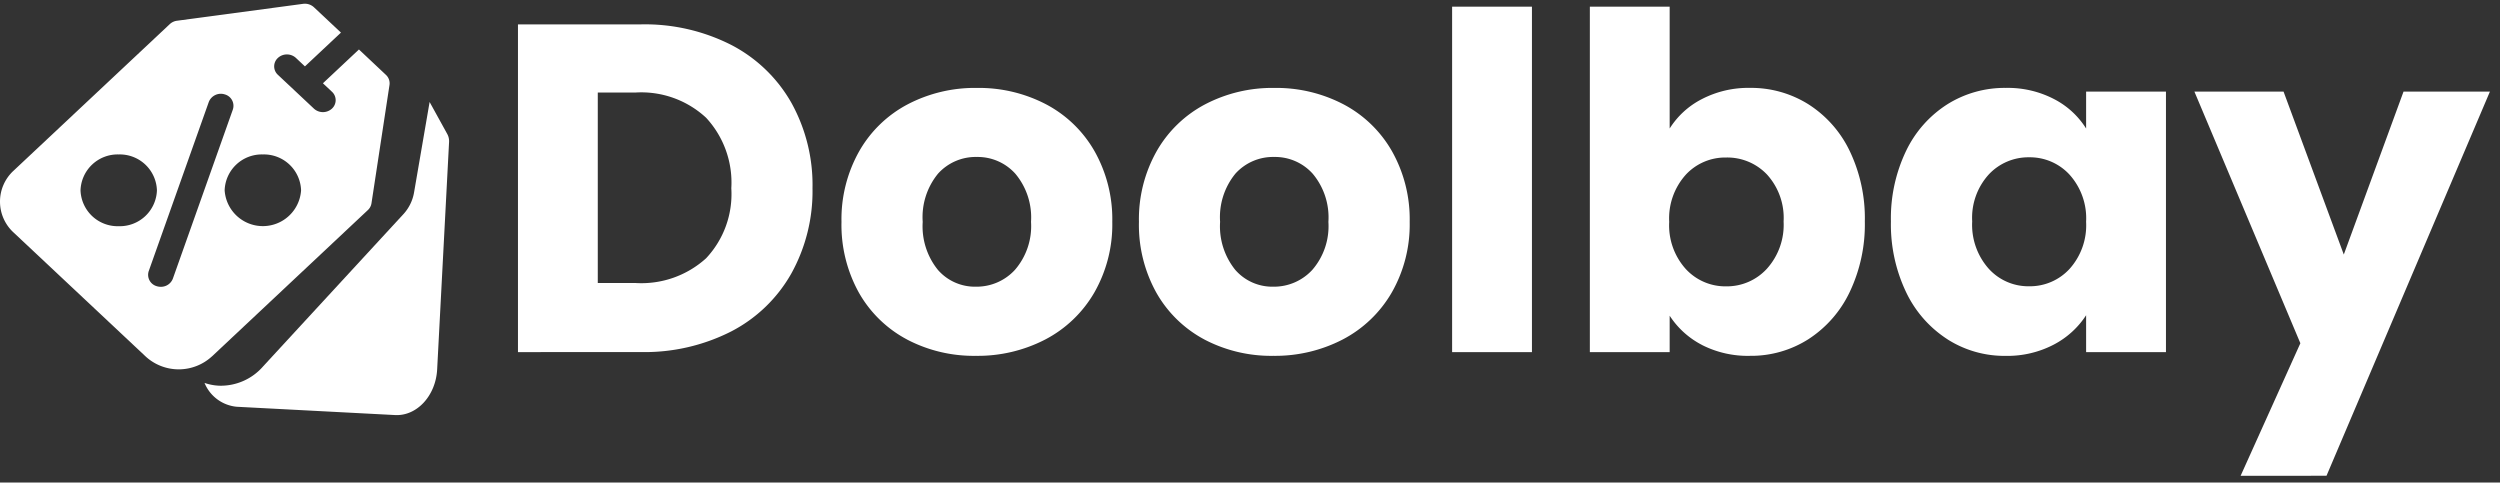 <svg xmlns="http://www.w3.org/2000/svg" width="187.427" height="36.175" viewBox="0 0 187.427 36.175">
  <rect x="0" y="0" width="187.427" height="36.175" fill="#333333" stroke="none"/>
  <defs>
    <style>
      .cls-1 {
        fill: #ffff;
      }

      .cls-2, .cls-3 {
        fill: #ffff;
      }

      .cls-3 {
        stroke: rgba(0,0,0,0);
        stroke-miterlimit: 10;
      }
    </style>
  </defs>
  <g id="Group_81" data-name="Group 81" transform="translate(-908.34 -1825.6)">
    <g id="Group_80" data-name="Group 80">
      <g id="Group_79" data-name="Group 79">
        <g id="Group_78" data-name="Group 78" transform="translate(0 0.373)">
          <g id="Group_77" data-name="Group 77" transform="translate(906 1815)">
            <g id="Group_76" data-name="Group 76">
              <path id="Path_8" data-name="Path 8" class="cls-1" d="M17.2,2.333,15.75,0l-.807,6.81a3.21,3.21,0,0,1-.688,1.658L4.322,20.447a4.207,4.207,0,0,1-3.247,1.62A3.885,3.885,0,0,1,0,21.915a2.9,2.9,0,0,0,2.5,1.659H14.392c1.639,0,2.972-1.608,2.972-3.584V2.919A1.116,1.116,0,0,0,17.2,2.333Z" transform="translate(18.82 17.049) rotate(3)"/>
              <path id="Path_9" data-name="Path 9" class="cls-2" d="M15.88,26.451l11.7-10.982a.877.877,0,0,0,.27-.507l1.351-8.87a.863.863,0,0,0-.27-.76L26.91,3.43l-2.7,2.534.675.634a.857.857,0,0,1,0,1.267,1,1,0,0,1-1.35,0l-2.7-2.534a.857.857,0,0,1,0-1.267,1,1,0,0,1,1.351,0l.675.634,2.7-2.534L23.533.262a1,1,0,0,0-.81-.253L13.269,1.276a.979.979,0,0,0-.54.253L1.024,12.512a3.147,3.147,0,0,0,0,4.646l9.9,9.293a3.671,3.671,0,0,0,4.952,0ZM19.707,11.3a2.784,2.784,0,0,1,2.865,2.688,2.871,2.871,0,0,1-5.73,0A2.784,2.784,0,0,1,19.707,11.3ZM8.9,16.679A2.784,2.784,0,0,1,6.037,13.99,2.784,2.784,0,0,1,8.9,11.3a2.784,2.784,0,0,1,2.865,2.688A2.784,2.784,0,0,1,8.9,16.679Zm3.151,4.544a1.012,1.012,0,0,1-.3-.046.885.885,0,0,1-.6-1.133l4.5-12.672A.97.97,0,0,1,16.857,6.8a.885.885,0,0,1,.6,1.133L12.96,20.61A.953.953,0,0,1,12.054,21.223Z" transform="translate(2.34 10.506)"/>
              <path id="Intersection_1" data-name="Intersection 1" class="cls-3" d="M2440.32-1864.1l4.48-9.94-7.944-18.865h6.684l4.516,12.215,4.478-12.215h6.477l-12.251,28.8Zm-21.98-10.238a8.582,8.582,0,0,1-3.1-3.535,11.8,11.8,0,0,1-1.137-5.3,11.686,11.686,0,0,1,1.137-5.285,8.48,8.48,0,0,1,3.1-3.5,8.087,8.087,0,0,1,4.376-1.225,7.515,7.515,0,0,1,3.622.84,6.179,6.179,0,0,1,2.4,2.205v-2.765h5.986v19.53h-5.986v-2.766a6.449,6.449,0,0,1-2.432,2.205,7.512,7.512,0,0,1-3.623.841A7.942,7.942,0,0,1,2418.34-1874.336Zm3.1-12.355a4.827,4.827,0,0,0-1.243,3.518,4.949,4.949,0,0,0,1.243,3.552,4.007,4.007,0,0,0,3.026,1.312,4.032,4.032,0,0,0,3.028-1.3,4.889,4.889,0,0,0,1.243-3.534,4.89,4.89,0,0,0-1.243-3.535,4.035,4.035,0,0,0-3.028-1.3A4.06,4.06,0,0,0,2421.438-1886.691Zm-21.509,12.776a6.367,6.367,0,0,1-2.415-2.188v2.731h-5.984v-25.9h5.984v9.135a6.167,6.167,0,0,1,2.415-2.205,7.548,7.548,0,0,1,3.606-.84,8.076,8.076,0,0,1,4.374,1.225,8.489,8.489,0,0,1,3.1,3.5,11.676,11.676,0,0,1,1.137,5.285,11.789,11.789,0,0,1-1.137,5.3,8.591,8.591,0,0,1-3.1,3.535,7.991,7.991,0,0,1-4.374,1.243A7.55,7.55,0,0,1,2399.929-1873.915Zm-1.206-12.757a4.887,4.887,0,0,0-1.243,3.535,4.886,4.886,0,0,0,1.243,3.534,4.032,4.032,0,0,0,3.028,1.3,4.07,4.07,0,0,0,3.045-1.312,4.92,4.92,0,0,0,1.26-3.552,4.831,4.831,0,0,0-1.243-3.518,4.1,4.1,0,0,0-3.062-1.277A4.035,4.035,0,0,0,2398.723-1886.673Zm-36.086,12.355a8.983,8.983,0,0,1-3.6-3.5,10.451,10.451,0,0,1-1.312-5.32,10.373,10.373,0,0,1,1.329-5.3,9.024,9.024,0,0,1,3.641-3.517,10.869,10.869,0,0,1,5.178-1.225,10.874,10.874,0,0,1,5.18,1.225,9.022,9.022,0,0,1,3.641,3.517,10.376,10.376,0,0,1,1.329,5.3,10.268,10.268,0,0,1-1.346,5.3,9.119,9.119,0,0,1-3.676,3.518,10.992,10.992,0,0,1-5.2,1.225A10.786,10.786,0,0,1,2362.637-1874.318Zm2.327-12.443a5.141,5.141,0,0,0-1.154,3.622,5.2,5.2,0,0,0,1.137,3.6,3.68,3.68,0,0,0,2.853,1.26,3.9,3.9,0,0,0,2.922-1.26,5,5,0,0,0,1.207-3.6,5.094,5.094,0,0,0-1.173-3.605,3.788,3.788,0,0,0-2.887-1.26A3.8,3.8,0,0,0,2364.964-1886.76Zm-24.621,12.443a8.979,8.979,0,0,1-3.606-3.5,10.461,10.461,0,0,1-1.312-5.32,10.376,10.376,0,0,1,1.331-5.3,9.008,9.008,0,0,1,3.64-3.517,10.871,10.871,0,0,1,5.18-1.225,10.876,10.876,0,0,1,5.18,1.225,9.017,9.017,0,0,1,3.64,3.517,10.376,10.376,0,0,1,1.331,5.3,10.267,10.267,0,0,1-1.348,5.3,9.118,9.118,0,0,1-3.676,3.518,10.987,10.987,0,0,1-5.2,1.225A10.78,10.78,0,0,1,2340.343-1874.318Zm2.327-12.443a5.134,5.134,0,0,0-1.156,3.622,5.191,5.191,0,0,0,1.139,3.6,3.677,3.677,0,0,0,2.851,1.26,3.9,3.9,0,0,0,2.923-1.26,5.006,5.006,0,0,0,1.208-3.6,5.1,5.1,0,0,0-1.173-3.605,3.79,3.79,0,0,0-2.887-1.26A3.8,3.8,0,0,0,2342.67-1886.76Zm38.534,13.387v-25.9h5.985v25.9Zm-70.034,0v-24.57h9.2a14.288,14.288,0,0,1,6.79,1.54,10.992,10.992,0,0,1,4.5,4.323,12.694,12.694,0,0,1,1.592,6.422,12.721,12.721,0,0,1-1.592,6.4,10.947,10.947,0,0,1-4.514,4.341,14.329,14.329,0,0,1-6.773,1.54Zm5.984-5.18h2.836a7.22,7.22,0,0,0,5.284-1.855,7.024,7.024,0,0,0,1.891-5.25,7.146,7.146,0,0,0-1.891-5.286,7.141,7.141,0,0,0-5.284-1.89h-2.836Z" transform="translate(-2270 1910)"/>
            </g>
          </g>
        </g>
      </g>
    </g>
  </g>
</svg>

